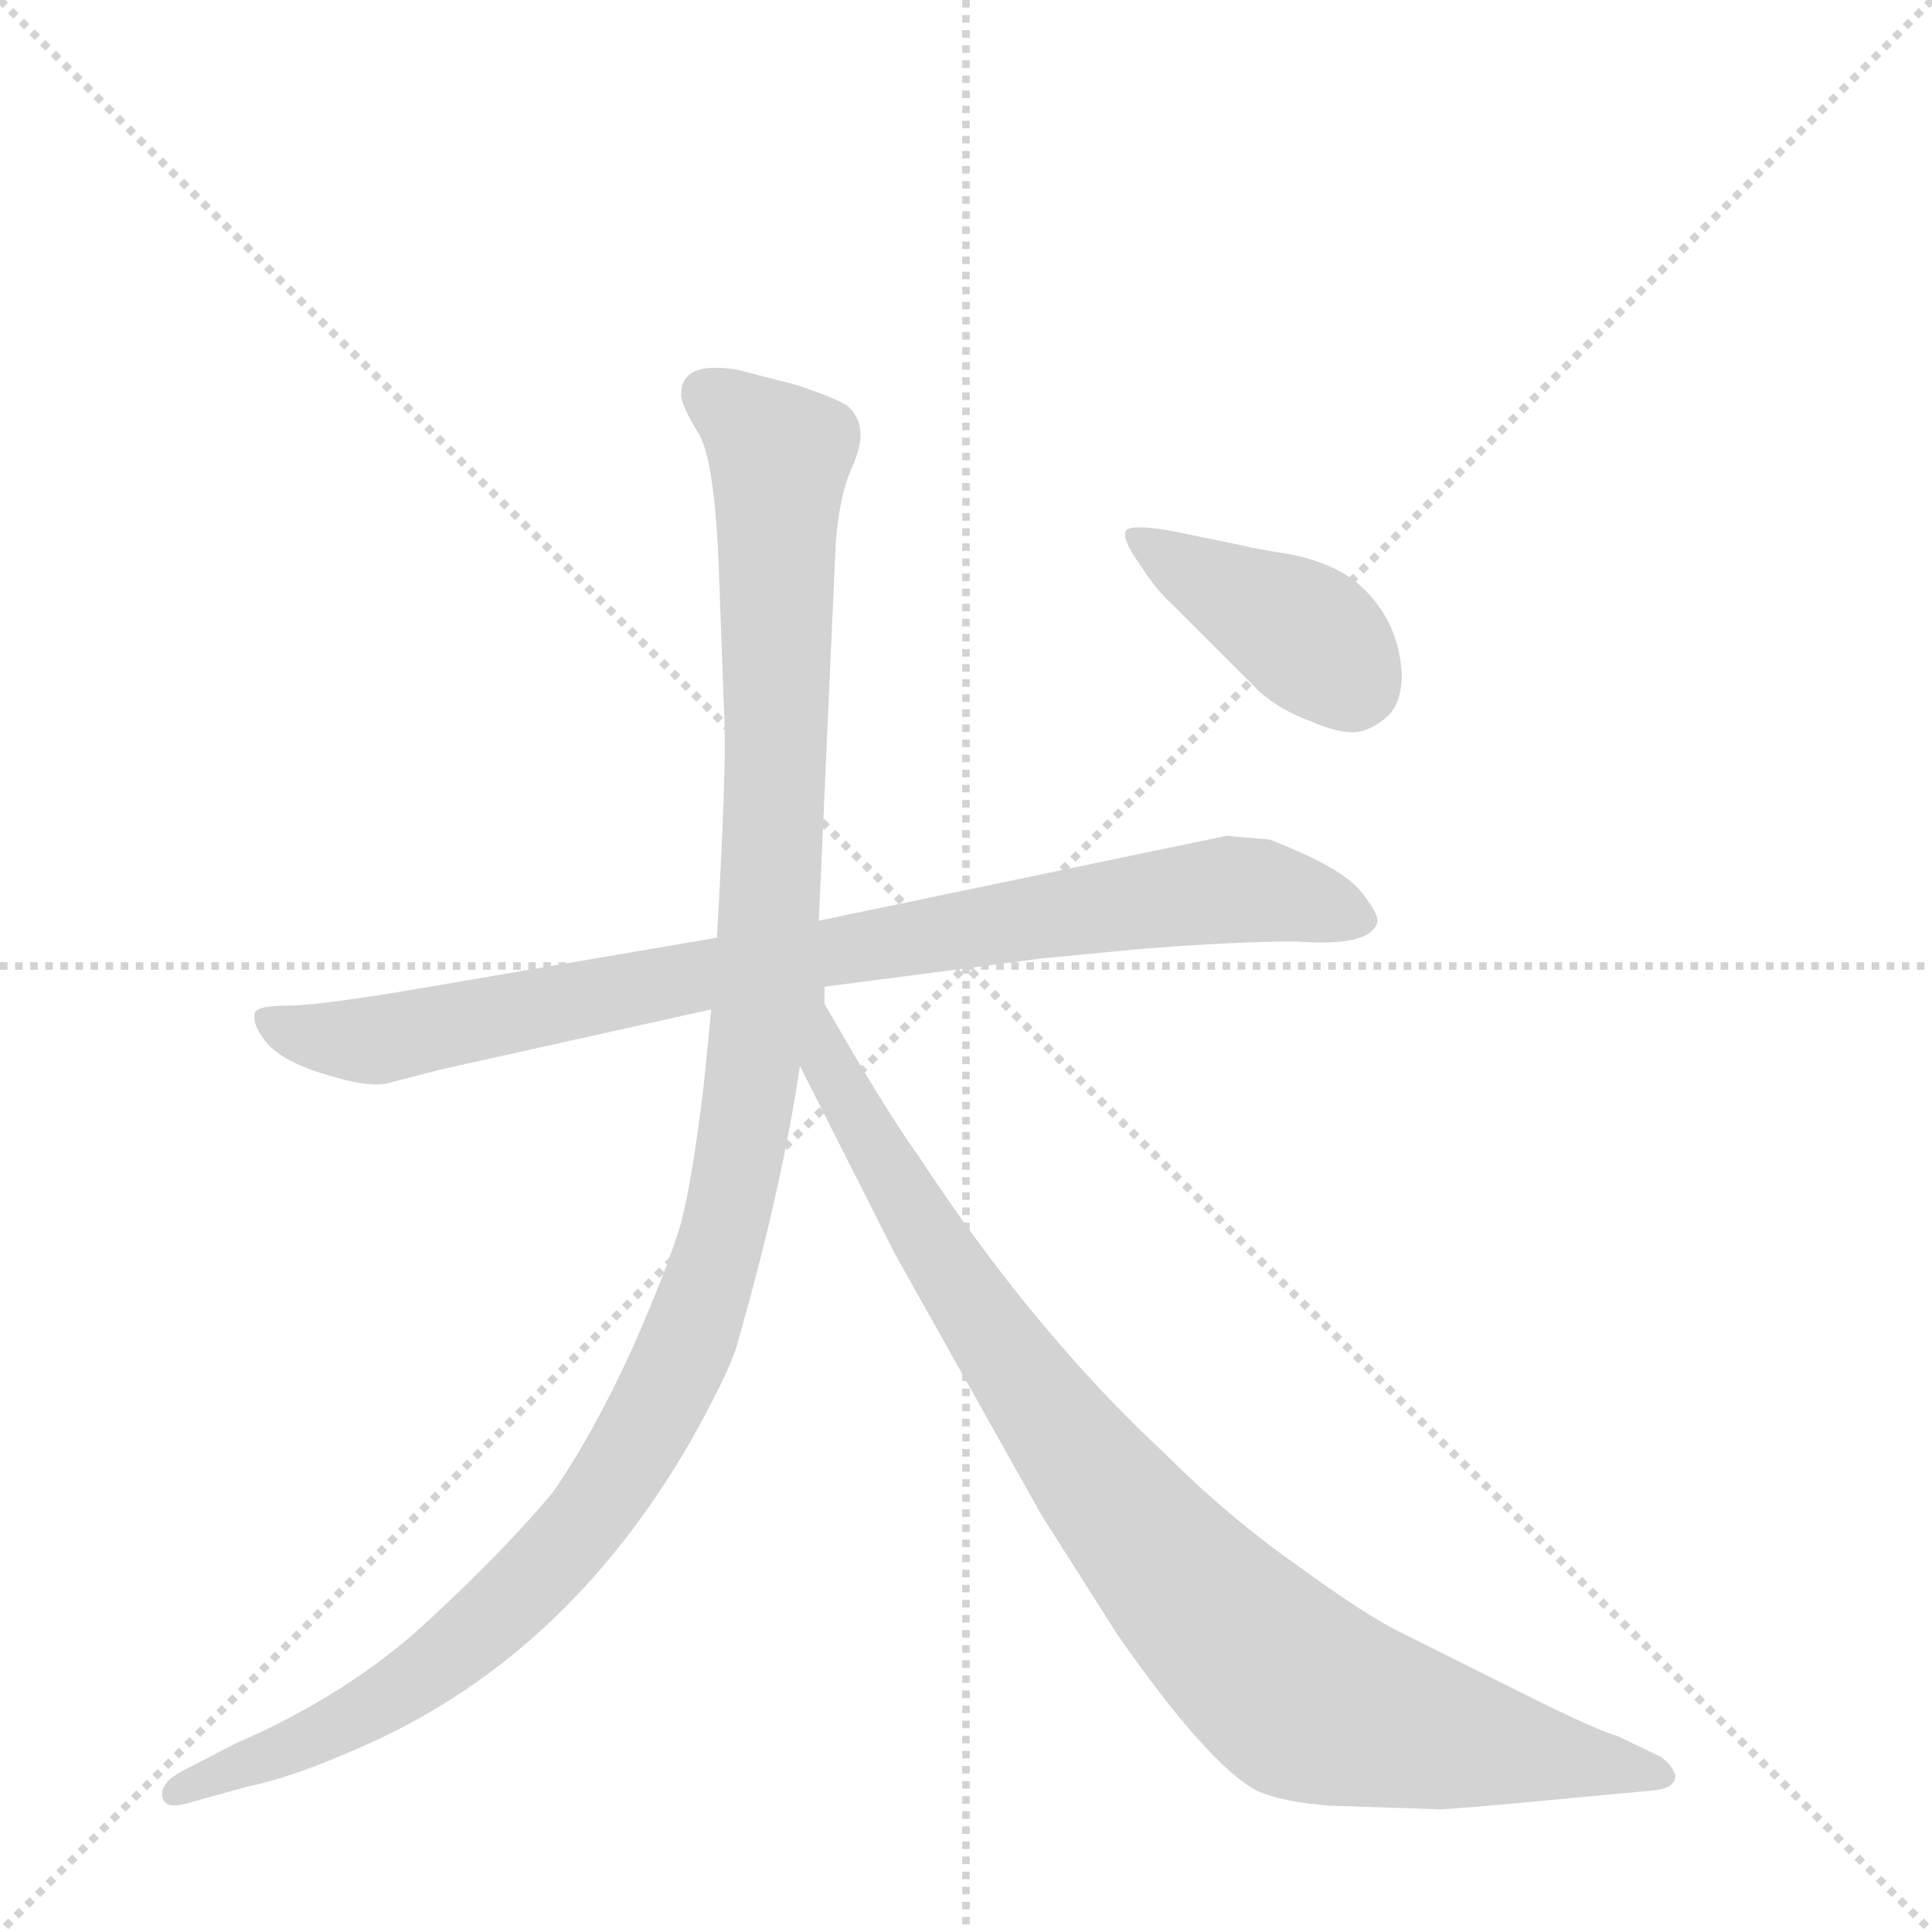 <svg version="1.1" viewBox="0 0 1024 1024" xmlns="http://www.w3.org/2000/svg">
  <g stroke="lightgray" stroke-dasharray="1,1" stroke-width="1" transform="scale(4, 4)">
    <line x1="0" y1="0" x2="256" y2="256"></line>
    <line x1="256" y1="0" x2="0" y2="256"></line>
    <line x1="128" y1="0" x2="128" y2="256"></line>
    <line x1="0" y1="128" x2="256" y2="128"></line>
  </g>
  <g transform="scale(1, -1) translate(0, -855)">
    <style type="text/css">
      
        @keyframes keyframes0 {
          from {
            stroke: blue;
            stroke-dashoffset: 847;
            stroke-width: 128;
          }
          73% {
            animation-timing-function: step-end;
            stroke: blue;
            stroke-dashoffset: 0;
            stroke-width: 128;
          }
          to {
            stroke: black;
            stroke-width: 1024;
          }
        }
        #make-me-a-hanzi-animation-0 {
          animation: keyframes0 0.939s both;
          animation-delay: 0s;
          animation-timing-function: linear;
        }
      
        @keyframes keyframes1 {
          from {
            stroke: blue;
            stroke-dashoffset: 1157;
            stroke-width: 128;
          }
          79% {
            animation-timing-function: step-end;
            stroke: blue;
            stroke-dashoffset: 0;
            stroke-width: 128;
          }
          to {
            stroke: black;
            stroke-width: 1024;
          }
        }
        #make-me-a-hanzi-animation-1 {
          animation: keyframes1 1.192s both;
          animation-delay: 0.939s;
          animation-timing-function: linear;
        }
      
        @keyframes keyframes2 {
          from {
            stroke: blue;
            stroke-dashoffset: 888;
            stroke-width: 128;
          }
          74% {
            animation-timing-function: step-end;
            stroke: blue;
            stroke-dashoffset: 0;
            stroke-width: 128;
          }
          to {
            stroke: black;
            stroke-width: 1024;
          }
        }
        #make-me-a-hanzi-animation-2 {
          animation: keyframes2 0.973s both;
          animation-delay: 2.131s;
          animation-timing-function: linear;
        }
      
        @keyframes keyframes3 {
          from {
            stroke: blue;
            stroke-dashoffset: 398;
            stroke-width: 128;
          }
          56% {
            animation-timing-function: step-end;
            stroke: blue;
            stroke-dashoffset: 0;
            stroke-width: 128;
          }
          to {
            stroke: black;
            stroke-width: 1024;
          }
        }
        #make-me-a-hanzi-animation-3 {
          animation: keyframes3 0.574s both;
          animation-delay: 3.104s;
          animation-timing-function: linear;
        }
      
    </style>
    
      <path d="M 437 332 L 552 347 L 604 352 Q 655 356 687 356 Q 726 353 730 366 Q 731 371 720 384 Q 709 396 673 410 L 650 412 L 434 367 L 380 358 L 216 330 Q 168 322 152 322 Q 136 322 135 318 Q 134 313 138 307 Q 145 294 171 286 Q 196 278 206 281 L 233 288 L 377 320 L 437 332 Z" fill="lightgray"></path>
    
      <path d="M 434 367 L 443 568 Q 445 592 451 606 Q 457 619 456 627 Q 455 635 449 640 Q 443 644 422 651 L 391 659 Q 361 664 361 646 Q 361 640 371 624 Q 379 608 381 553 L 384 472 Q 385 446 380 358 L 377 320 L 373 280 Q 367 230 361 207 Q 354 183 335 140 Q 315 96 293 64 Q 268 34 227 -4 Q 185 -43 125 -69 L 96 -84 Q 85 -90 86 -97 Q 87 -105 102 -100 L 131 -92 Q 155 -87 189 -72 Q 299 -25 366 91 Q 385 125 390 140 Q 414 223 424 290 L 437 332 L 434 367 Z" fill="lightgray"></path>
    
      <path d="M 424 290 L 474 191 L 552 52 L 592 -11 Q 640 -80 666 -94 Q 679 -100 704 -102 L 764 -104 Q 781 -103 833 -98 L 876 -94 Q 888 -93 888 -86 Q 886 -80 880 -76 L 857 -65 Q 846 -62 806 -42 L 744 -11 Q 725 -2 688 25 Q 651 51 618 84 Q 548 149 487 242 Q 469 267 437 323 L 437 332 C 429 361 410 317 424 290 Z" fill="lightgray"></path>
    
      <path d="M 621 535 L 668 488 Q 678 479 694 473 Q 710 466 719 467 Q 727 468 735 475 Q 743 482 743 498 Q 741 529 717 548 Q 704 557 685 561 Q 666 564 658 566 L 619 574 Q 600 577 597 574 Q 594 570 604 556 Q 613 542 621 535 Z" fill="lightgray"></path>
    
    
      <clipPath id="make-me-a-hanzi-clip-0">
        <path d="M 437 332 L 552 347 L 604 352 Q 655 356 687 356 Q 726 353 730 366 Q 731 371 720 384 Q 709 396 673 410 L 650 412 L 434 367 L 380 358 L 216 330 Q 168 322 152 322 Q 136 322 135 318 Q 134 313 138 307 Q 145 294 171 286 Q 196 278 206 281 L 233 288 L 377 320 L 437 332 Z"></path>
      </clipPath>
      <path clip-path="url(#make-me-a-hanzi-clip-0)" d="M 141 314 L 200 304 L 417 347 L 653 384 L 686 380 L 722 367" fill="none" id="make-me-a-hanzi-animation-0" stroke-dasharray="719 1438" stroke-linecap="round"></path>
    
      <clipPath id="make-me-a-hanzi-clip-1">
        <path d="M 434 367 L 443 568 Q 445 592 451 606 Q 457 619 456 627 Q 455 635 449 640 Q 443 644 422 651 L 391 659 Q 361 664 361 646 Q 361 640 371 624 Q 379 608 381 553 L 384 472 Q 385 446 380 358 L 377 320 L 373 280 Q 367 230 361 207 Q 354 183 335 140 Q 315 96 293 64 Q 268 34 227 -4 Q 185 -43 125 -69 L 96 -84 Q 85 -90 86 -97 Q 87 -105 102 -100 L 131 -92 Q 155 -87 189 -72 Q 299 -25 366 91 Q 385 125 390 140 Q 414 223 424 290 L 437 332 L 434 367 Z"></path>
      </clipPath>
      <path clip-path="url(#make-me-a-hanzi-clip-1)" d="M 374 647 L 414 613 L 412 453 L 408 333 L 384 201 L 365 145 L 316 57 L 258 -6 L 202 -48 L 93 -95" fill="none" id="make-me-a-hanzi-animation-1" stroke-dasharray="1029 2058" stroke-linecap="round"></path>
    
      <clipPath id="make-me-a-hanzi-clip-2">
        <path d="M 424 290 L 474 191 L 552 52 L 592 -11 Q 640 -80 666 -94 Q 679 -100 704 -102 L 764 -104 Q 781 -103 833 -98 L 876 -94 Q 888 -93 888 -86 Q 886 -80 880 -76 L 857 -65 Q 846 -62 806 -42 L 744 -11 Q 725 -2 688 25 Q 651 51 618 84 Q 548 149 487 242 Q 469 267 437 323 L 437 332 C 429 361 410 317 424 290 Z"></path>
      </clipPath>
      <path clip-path="url(#make-me-a-hanzi-clip-2)" d="M 438 309 L 440 289 L 540 127 L 635 6 L 674 -31 L 690 -44 L 743 -60 L 879 -85" fill="none" id="make-me-a-hanzi-animation-2" stroke-dasharray="760 1520" stroke-linecap="round"></path>
    
      <clipPath id="make-me-a-hanzi-clip-3">
        <path d="M 621 535 L 668 488 Q 678 479 694 473 Q 710 466 719 467 Q 727 468 735 475 Q 743 482 743 498 Q 741 529 717 548 Q 704 557 685 561 Q 666 564 658 566 L 619 574 Q 600 577 597 574 Q 594 570 604 556 Q 613 542 621 535 Z"></path>
      </clipPath>
      <path clip-path="url(#make-me-a-hanzi-clip-3)" d="M 601 571 L 693 518 L 716 491" fill="none" id="make-me-a-hanzi-animation-3" stroke-dasharray="270 540" stroke-linecap="round"></path>
    
  </g>
</svg>